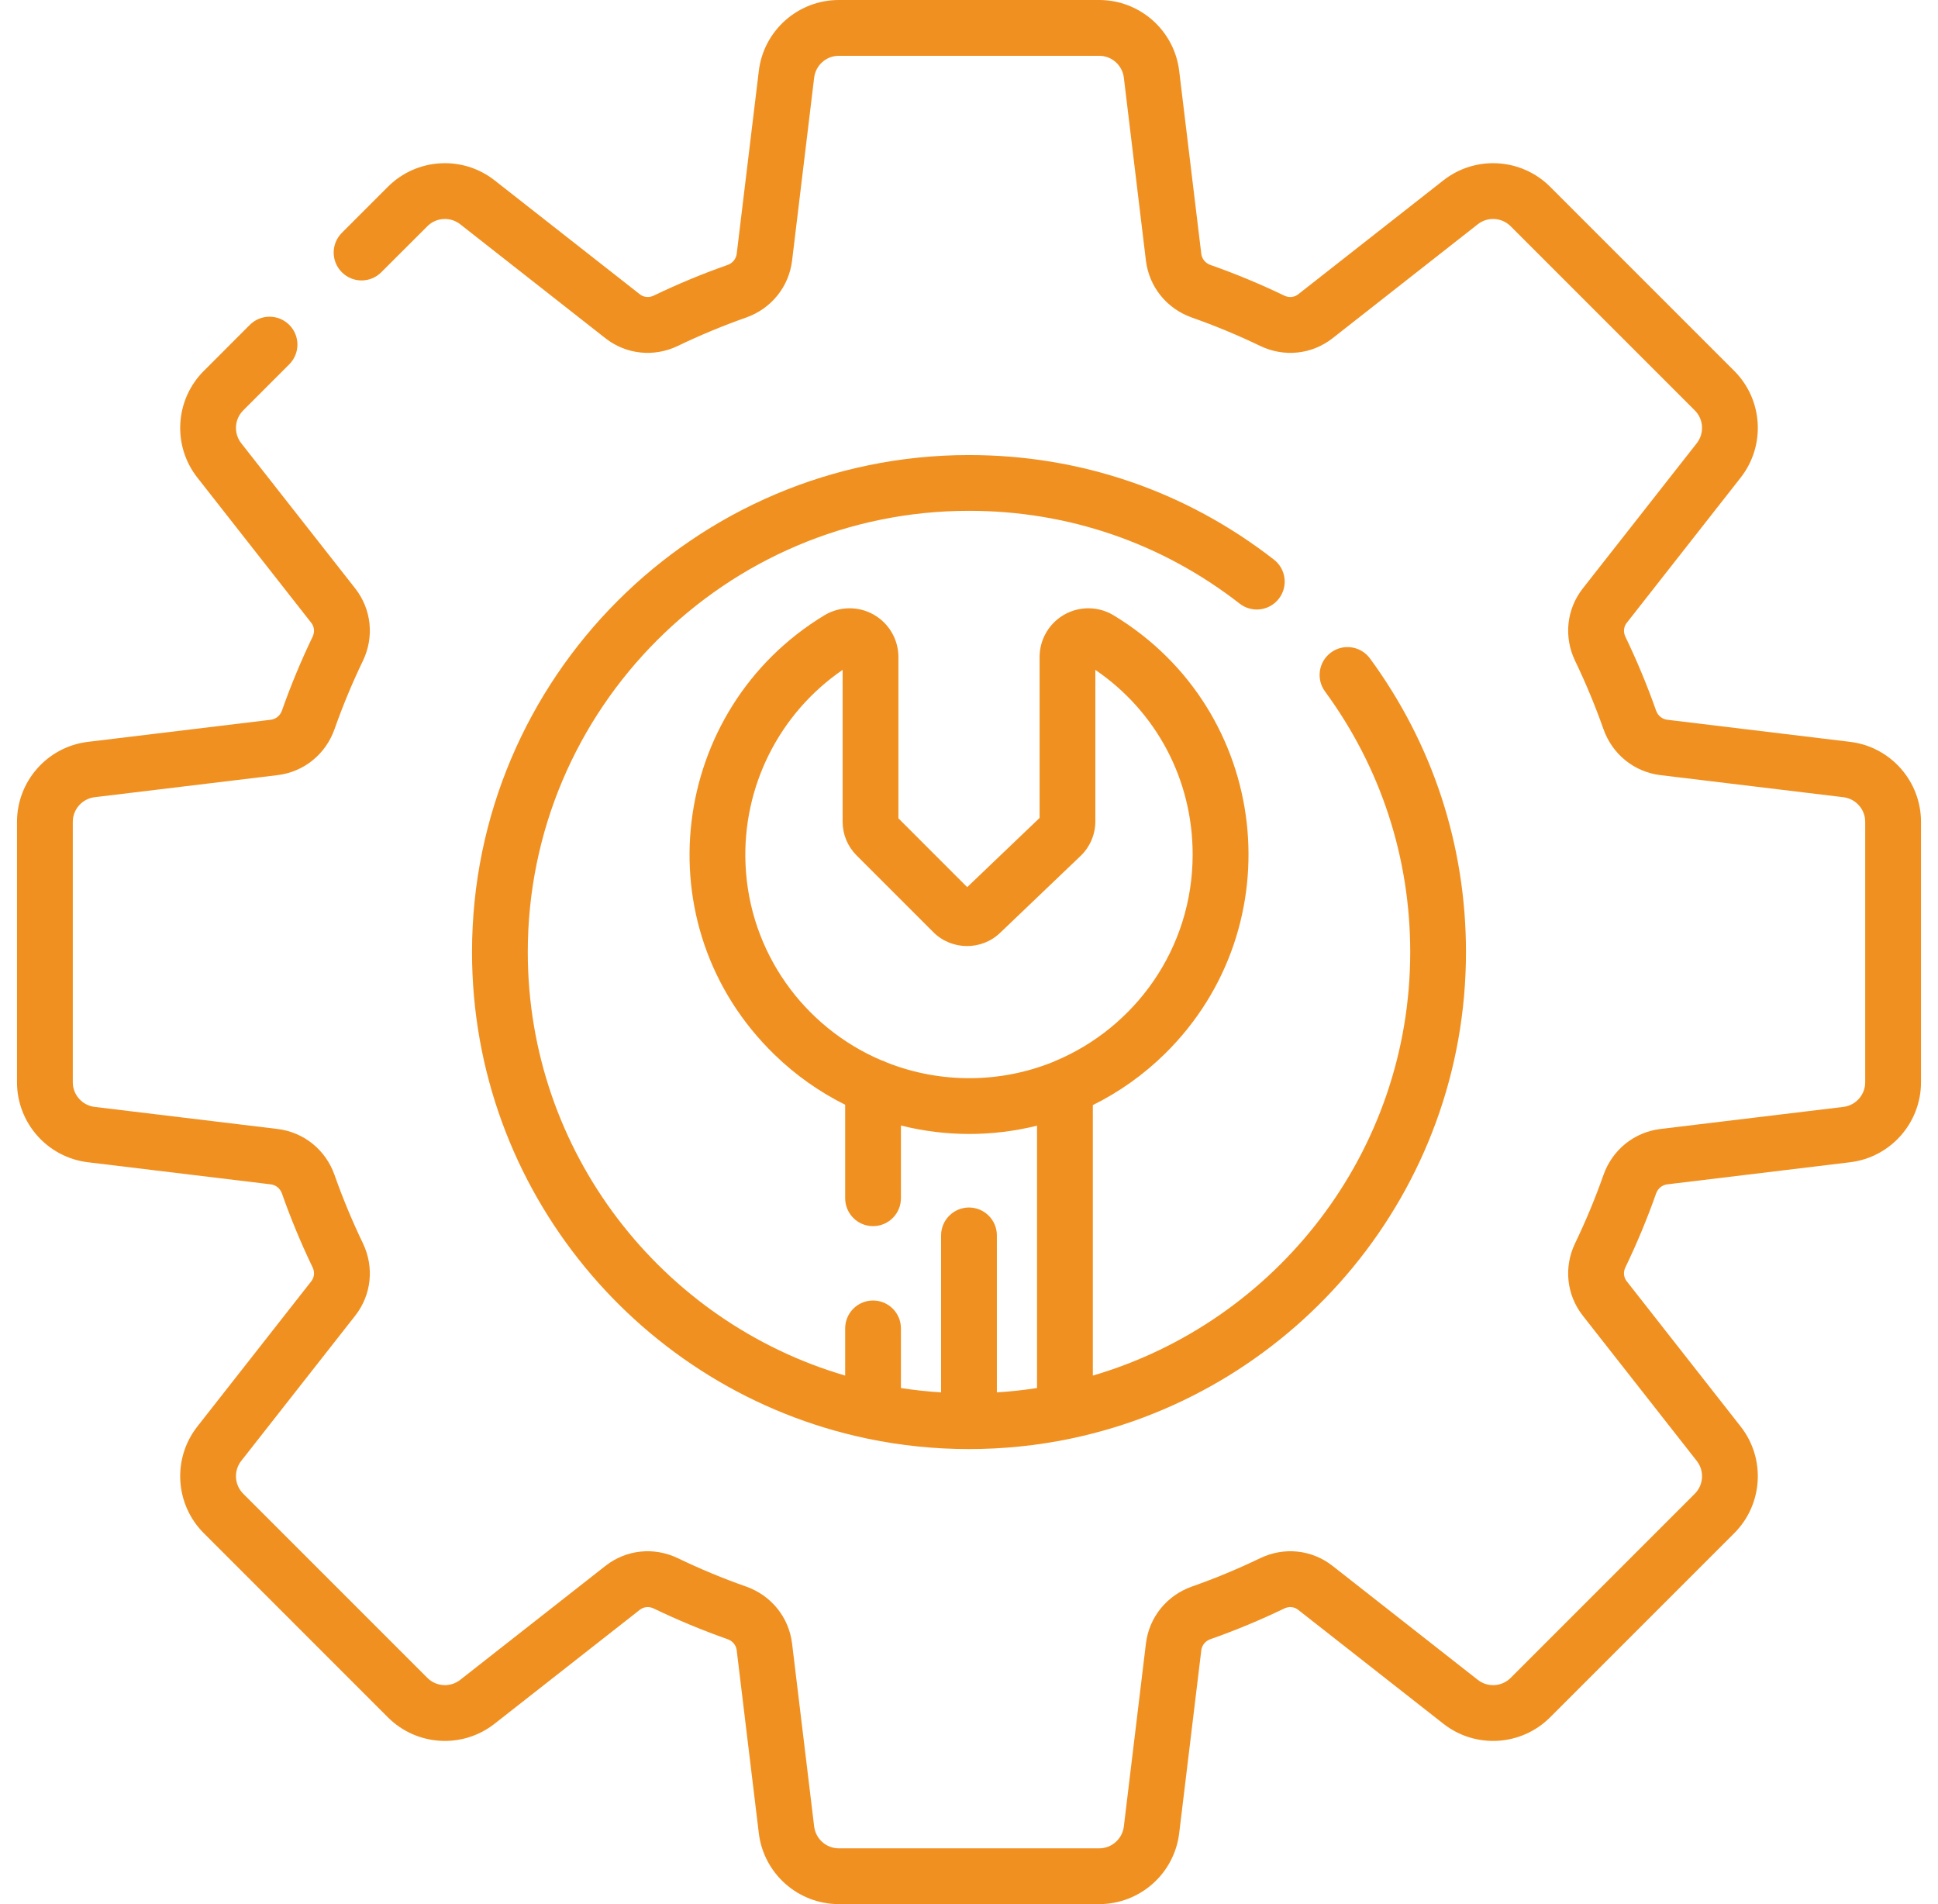 <svg width="57" height="56" viewBox="0 0 57 56" fill="none" xmlns="http://www.w3.org/2000/svg">
<g id="fi_1687055" clip-path="url(#clip0_1863_623)">
<path id="Vector" d="M28.5 15.023C31.414 15.023 34.167 15.967 36.461 17.753C36.819 18.031 37.334 17.967 37.612 17.609C37.891 17.252 37.826 16.736 37.468 16.458C34.883 14.446 31.782 13.383 28.5 13.383C20.44 13.383 13.883 19.94 13.883 28C13.883 35.025 18.863 40.906 25.478 42.303C25.496 42.307 25.515 42.311 25.534 42.315C27.481 42.718 29.51 42.719 31.466 42.315C31.485 42.311 31.503 42.307 31.522 42.303C38.136 40.906 43.117 35.025 43.117 28C43.117 24.87 42.141 21.885 40.294 19.366C40.026 19.001 39.513 18.922 39.148 19.189C38.782 19.457 38.703 19.971 38.971 20.336C40.61 22.571 41.477 25.221 41.477 28C41.477 33.892 37.53 38.878 32.142 40.456V32.501C32.917 32.117 33.636 31.609 34.271 30.983C38.06 27.246 37.377 20.899 32.756 18.098C32.313 17.829 31.758 17.82 31.306 18.074C30.856 18.328 30.576 18.807 30.576 19.324V24.056L28.447 26.091L26.424 24.067V19.324C26.424 18.807 26.144 18.328 25.693 18.074C25.242 17.82 24.686 17.829 24.243 18.098C19.699 20.853 18.864 27.216 22.78 31.018C23.402 31.622 24.103 32.115 24.858 32.491V35.24C24.858 35.693 25.225 36.061 25.678 36.061C26.131 36.061 26.498 35.693 26.498 35.24V33.101C27.821 33.435 29.202 33.429 30.501 33.106V40.822C30.113 40.883 29.719 40.925 29.32 40.95V36.334C29.32 35.881 28.953 35.513 28.5 35.513C28.047 35.513 27.679 35.881 27.679 36.334V40.95C27.281 40.925 26.887 40.883 26.498 40.822V39.068C26.498 38.615 26.131 38.248 25.678 38.248C25.225 38.248 24.858 38.615 24.858 39.068V40.456C19.47 38.878 15.523 33.892 15.523 28C15.523 20.845 21.344 15.023 28.5 15.023ZM26.072 31.244C26.019 31.216 25.963 31.193 25.905 31.176C23.648 30.207 22.037 28.011 21.927 25.418C21.83 23.138 22.917 20.98 24.783 19.701V24.166C24.783 24.541 24.929 24.893 25.194 25.158L27.452 27.416C27.987 27.951 28.866 27.96 29.412 27.438L31.783 25.172C32.058 24.909 32.216 24.539 32.216 24.158V19.701C34.016 20.93 35.078 22.933 35.078 25.13C35.078 27.916 33.367 30.229 31.035 31.204C31.009 31.214 30.983 31.225 30.959 31.237C29.459 31.842 27.696 31.89 26.072 31.244Z" fill="#F09021"/>
<path id="Vector_2" d="M54.414 21.818L49.036 21.168C48.886 21.15 48.76 21.047 48.708 20.898C48.449 20.162 48.145 19.432 47.805 18.725C47.74 18.589 47.754 18.433 47.844 18.32L51.196 14.047C51.935 13.105 51.854 11.756 51.007 10.908L45.592 5.493C44.744 4.646 43.395 4.565 42.453 5.304L38.18 8.657C38.066 8.746 37.911 8.761 37.775 8.695C37.069 8.355 36.338 8.051 35.603 7.793C35.453 7.74 35.35 7.614 35.332 7.464L34.682 2.086C34.539 0.897 33.527 0 32.329 0H24.671C23.473 0 22.461 0.897 22.318 2.086L21.668 7.464C21.65 7.614 21.547 7.74 21.398 7.793C20.662 8.051 19.931 8.355 19.225 8.695C19.089 8.76 18.934 8.746 18.82 8.656L14.547 5.304C13.605 4.565 12.256 4.646 11.409 5.493L10.055 6.847C9.734 7.168 9.734 7.687 10.055 8.007C10.375 8.328 10.894 8.328 11.214 8.007L12.569 6.654C12.829 6.393 13.244 6.368 13.535 6.595L17.807 9.948C18.417 10.426 19.233 10.512 19.937 10.173C20.589 9.859 21.263 9.579 21.942 9.34C22.684 9.079 23.204 8.436 23.297 7.661L23.946 2.282C23.991 1.917 24.302 1.641 24.671 1.641H32.329C32.698 1.641 33.009 1.917 33.054 2.282L33.703 7.661C33.796 8.436 34.316 9.079 35.058 9.34C35.737 9.579 36.411 9.859 37.063 10.173C37.767 10.512 38.583 10.426 39.193 9.948L43.465 6.595C43.755 6.368 44.17 6.393 44.431 6.654L49.846 12.069C50.107 12.329 50.132 12.745 49.905 13.035L46.552 17.307C46.074 17.917 45.988 18.733 46.327 19.437C46.641 20.089 46.921 20.764 47.16 21.442C47.421 22.184 48.065 22.704 48.839 22.797L54.217 23.446C54.583 23.491 54.859 23.802 54.859 24.171V31.829C54.859 32.198 54.583 32.509 54.218 32.554L48.839 33.203C48.065 33.296 47.421 33.816 47.16 34.558C46.921 35.237 46.641 35.911 46.327 36.563C45.988 37.267 46.074 38.083 46.552 38.693L49.905 42.966C50.132 43.256 50.107 43.671 49.846 43.932L44.431 49.347C44.17 49.608 43.755 49.632 43.465 49.405L39.193 46.053C38.583 45.574 37.767 45.488 37.063 45.827C36.411 46.141 35.737 46.422 35.058 46.66C34.316 46.921 33.796 47.565 33.703 48.34L33.054 53.718C33.009 54.084 32.698 54.36 32.329 54.36H24.671C24.302 54.36 23.991 54.084 23.946 53.718L23.297 48.34C23.204 47.565 22.684 46.921 21.942 46.66C21.263 46.422 20.589 46.141 19.937 45.827C19.233 45.488 18.417 45.574 17.807 46.053L13.535 49.405C13.245 49.632 12.829 49.607 12.569 49.346L7.154 43.931C6.893 43.67 6.868 43.255 7.095 42.965L10.448 38.693C10.926 38.083 11.012 37.267 10.673 36.563C10.359 35.911 10.079 35.236 9.84 34.558C9.579 33.816 8.935 33.296 8.161 33.203L2.783 32.554C2.417 32.509 2.141 32.198 2.141 31.829V24.171C2.141 23.802 2.417 23.491 2.782 23.446L8.161 22.797C8.935 22.704 9.579 22.184 9.84 21.442C10.079 20.763 10.359 20.089 10.673 19.437C11.012 18.733 10.926 17.917 10.448 17.307L7.095 13.035C6.868 12.745 6.893 12.329 7.154 12.069L8.508 10.714C8.828 10.394 8.828 9.875 8.508 9.555C8.187 9.234 7.668 9.234 7.347 9.555L5.994 10.909C5.146 11.756 5.065 13.105 5.805 14.047L9.157 18.32C9.246 18.434 9.261 18.589 9.195 18.725C8.855 19.432 8.551 20.163 8.293 20.897C8.24 21.047 8.114 21.15 7.964 21.168L2.586 21.818C1.397 21.961 0.5 22.973 0.5 24.171V31.829C0.5 33.027 1.397 34.039 2.586 34.182L7.964 34.832C8.114 34.85 8.24 34.953 8.293 35.102C8.551 35.837 8.855 36.568 9.195 37.275C9.261 37.411 9.246 37.566 9.157 37.68L5.805 41.953C5.065 42.895 5.146 44.244 5.994 45.091L11.409 50.507C12.256 51.354 13.605 51.435 14.547 50.695L18.82 47.343C18.934 47.254 19.089 47.239 19.225 47.305C19.931 47.645 20.662 47.949 21.398 48.208C21.547 48.26 21.65 48.386 21.668 48.536L22.318 53.914C22.461 55.103 23.473 56 24.671 56H32.329C33.527 56 34.539 55.103 34.682 53.914L35.332 48.536C35.35 48.386 35.453 48.26 35.602 48.208C36.338 47.949 37.069 47.645 37.775 47.305C37.911 47.239 38.066 47.254 38.18 47.344L42.453 50.696C43.395 51.435 44.744 51.354 45.591 50.507L51.007 45.092C51.854 44.244 51.935 42.895 51.195 41.953L47.843 37.68C47.754 37.566 47.739 37.411 47.805 37.275C48.145 36.568 48.449 35.838 48.708 35.103C48.76 34.954 48.886 34.85 49.036 34.832L54.414 34.182C55.603 34.039 56.5 33.027 56.5 31.829V24.171C56.5 22.973 55.603 21.961 54.414 21.818Z" fill="#F09021"/>
</g>
<defs>
<clipPath id="clip0_1863_623">
<rect width="56" height="56" fill="white" transform="translate(0.5)"/>
</clipPath>
</defs>
</svg>
